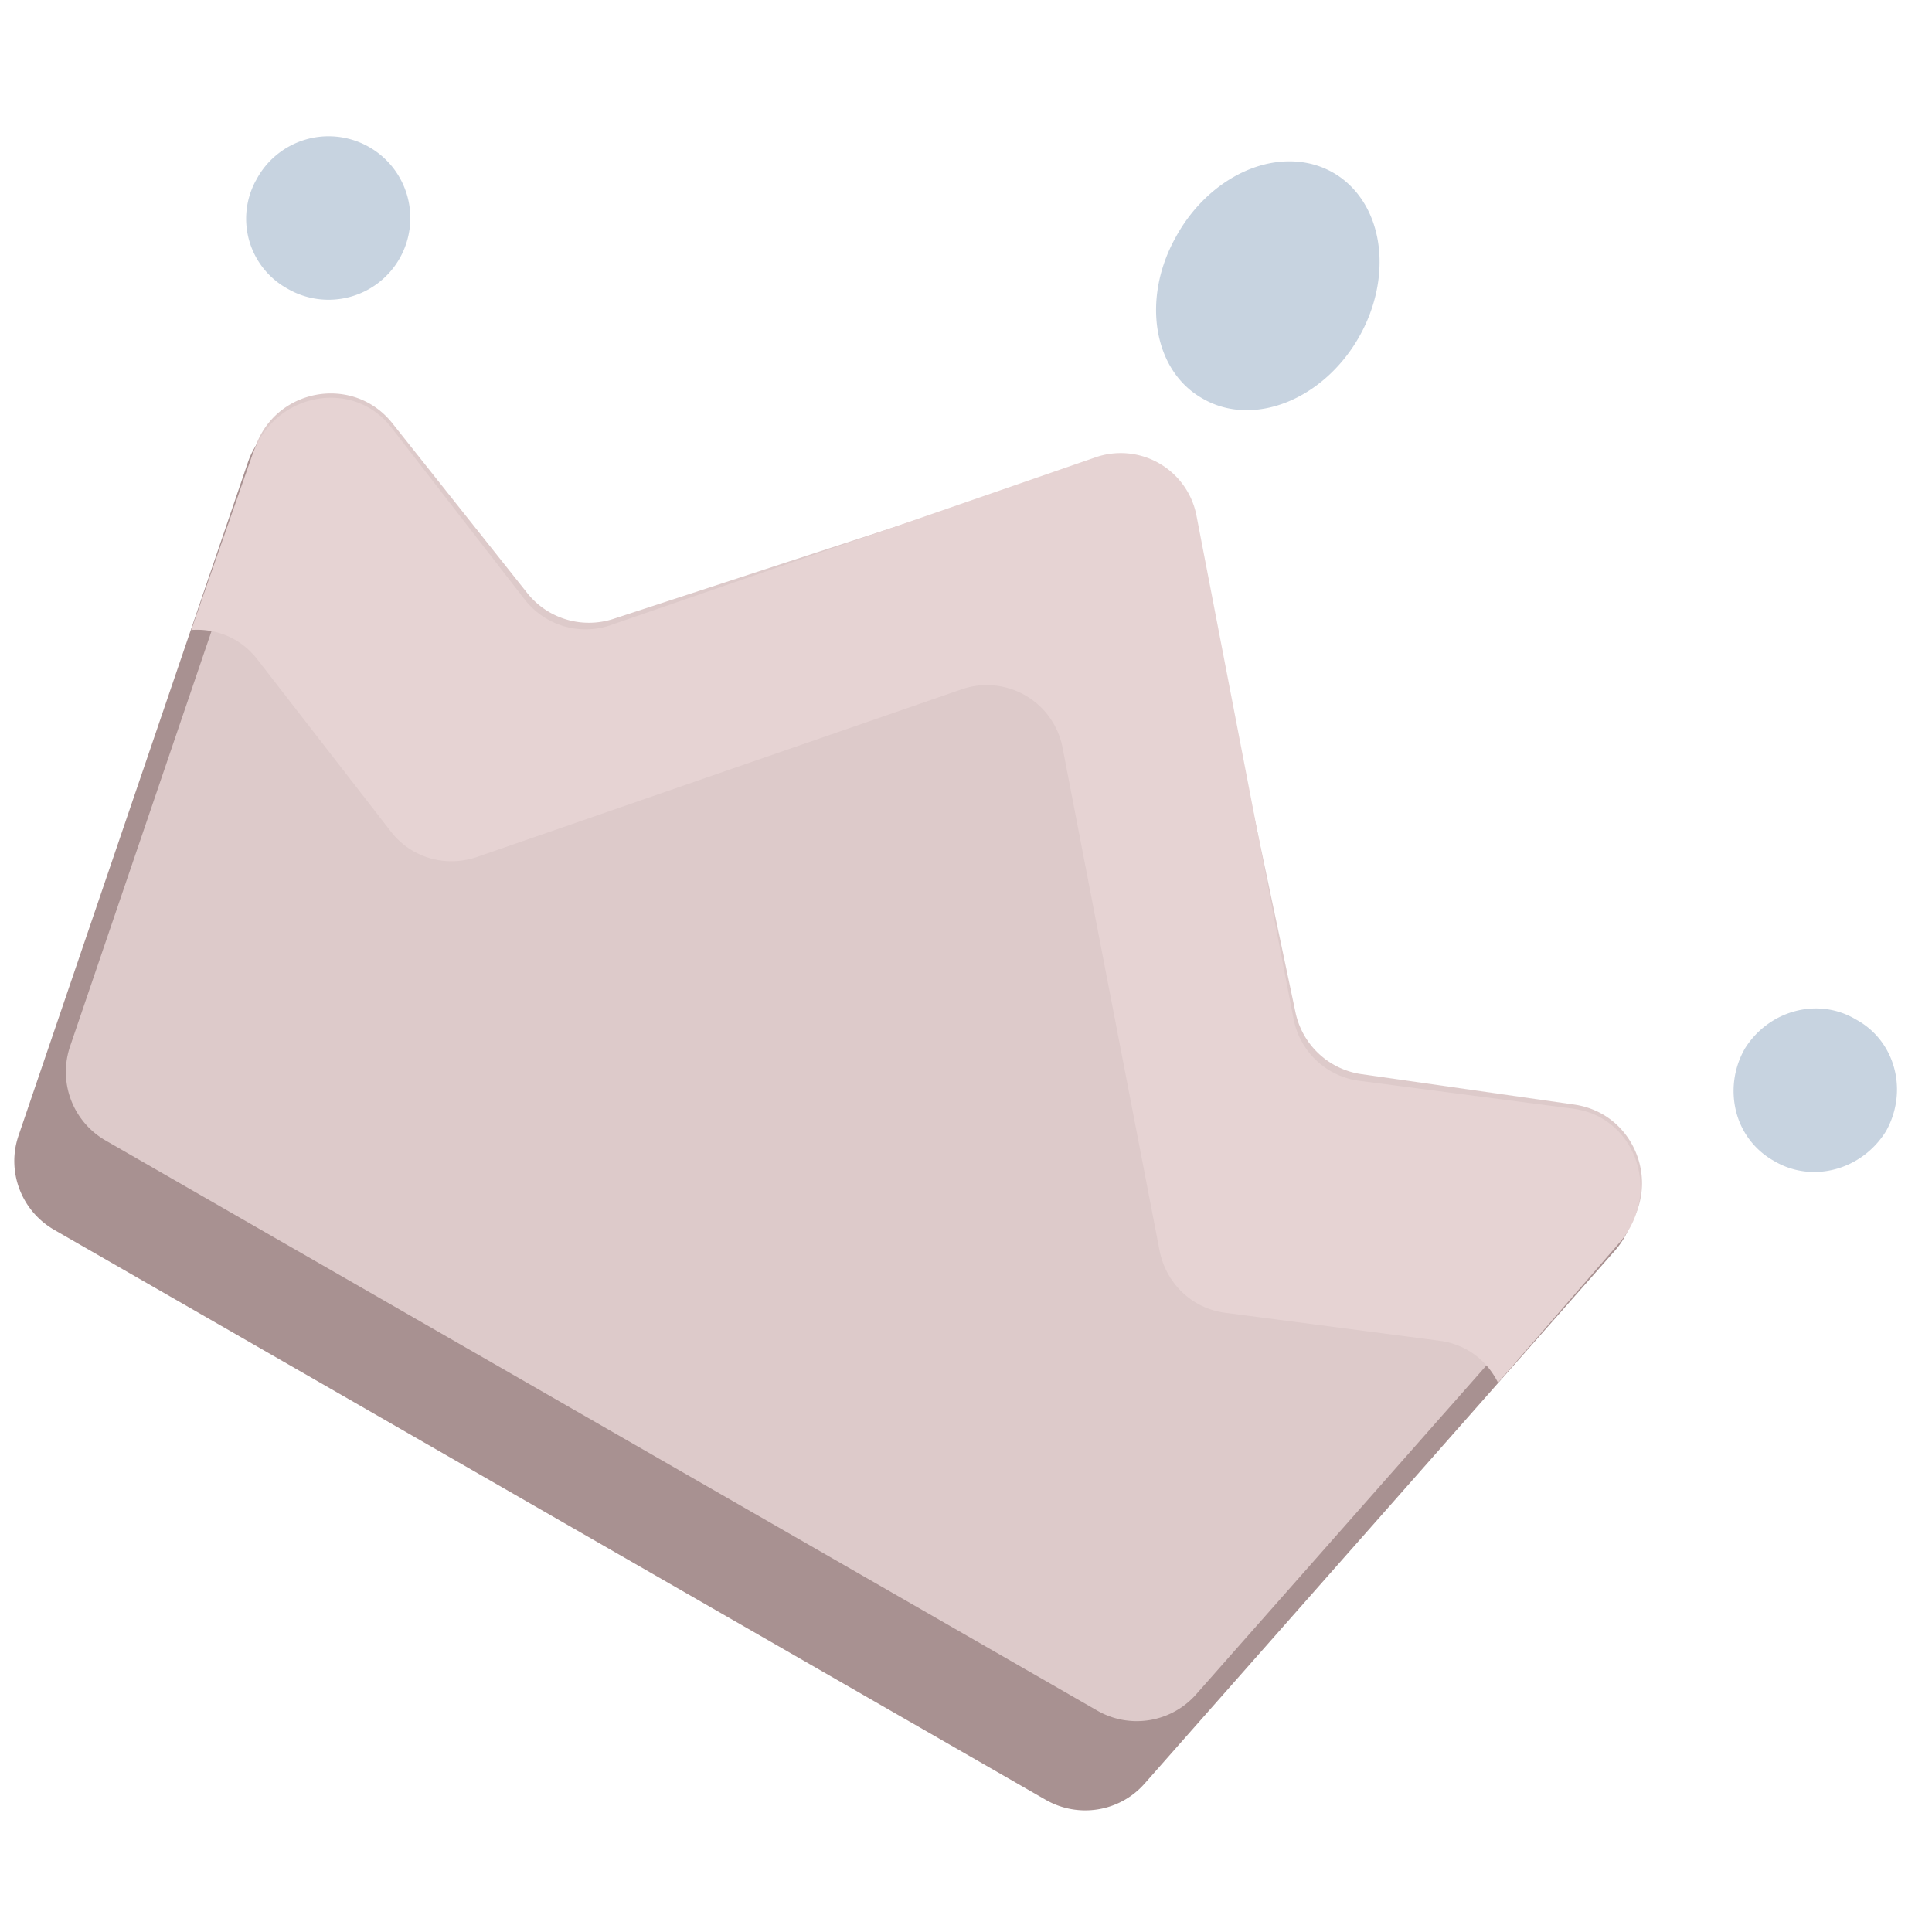 <svg t="1582041210190" class="icon" viewBox="0 0 1165 1024" version="1.1" xmlns="http://www.w3.org/2000/svg" p-id="13898" width="48" height="48"><path d="M1051.895 562.211c14.477-23.623 44.491-31.638 67.302-17.938 11.299 6.073 19.597 16.596 22.987 29.237 3.425 12.641 1.66 26.342-4.873 38.029-14.618 23.658-44.668 31.673-67.584 18.008a47.21 47.21 0 0 1-22.74-29.378 51.306 51.306 0 0 1 4.943-37.959" fill="#C7D3E0" p-id="13899"></path><path d="M632.62 1009.699L34.745 665.988c-19.844-11.37-28.743-35.31-21.292-57.062L153.847 199.362C166.135 163.487 213.063 155.154 236.579 184.708L317.899 287.073c12.359 15.572 33.121 21.786 52.083 15.572l287.426-93.961a47.563 47.563 0 0 1 61.44 35.452l62.323 295.759c4.131 19.597 20.021 34.498 39.83 37.323l128.212 18.326c37.641 5.367 54.025 50.494 28.849 79.166l-285.661 324.961a47.881 47.881 0 0 1-59.78 10.028" fill="#DDCACA" p-id="13900"></path><path d="M721.214 951.261c-14.972 16.949-39.901 21.045-59.604 9.71L63.735 617.26a47.74 47.74 0 0 1-21.504-56.744L171.008 182.449a46.716 46.716 0 0 0-21.61 26.094L11.158 614.329c-7.345 21.539 1.695 45.338 21.504 56.744l597.875 343.711c19.703 11.299 44.632 7.274 59.604-9.71l283.471-321.218c8.439-9.534 12.111-20.939 11.9-32.062l-264.298 299.467z" fill="#A89191" p-id="13901"></path><path d="M115.253 309.389c14.654-1.095 29.661 4.484 39.936 17.726l80.508 103.812c12.217 15.819 33.05 21.892 52.259 15.219l291.416-100.811a46.504 46.504 0 0 1 61.44 35.452l58.368 302.61c3.884 20.056 19.668 35.098 39.583 37.711l129.095 16.843c16.596 2.119 28.954 12.182 35.452 25.318l73.198-84.392c25.847-29.837 9.993-75.917-27.895-80.825l-129.059-16.843a46.468 46.468 0 0 1-39.618-37.711l-58.368-302.61a46.504 46.504 0 0 0-61.44-35.452l-291.381 100.846a46.468 46.468 0 0 1-52.295-15.219l-80.508-103.812c-23.234-30.014-70.691-20.762-83.686 16.278L115.288 309.389z" fill="#E6D3D3" p-id="13902"></path><path d="M708.855 72.739c15.289-28.248 42.831-46.398 69.632-45.939 26.836 0.424 47.563 19.421 52.365 47.951 4.802 28.531-7.239 60.91-30.438 81.814-23.234 20.904-52.966 26.2-75.14 13.312-29.767-16.596-37.076-59.957-16.419-97.139M154.306 38.382a49.293 49.293 0 1 1 18.962 65.148 48.163 48.163 0 0 1-18.997-65.148" fill="#C7D3E0" p-id="13903"></path></svg>